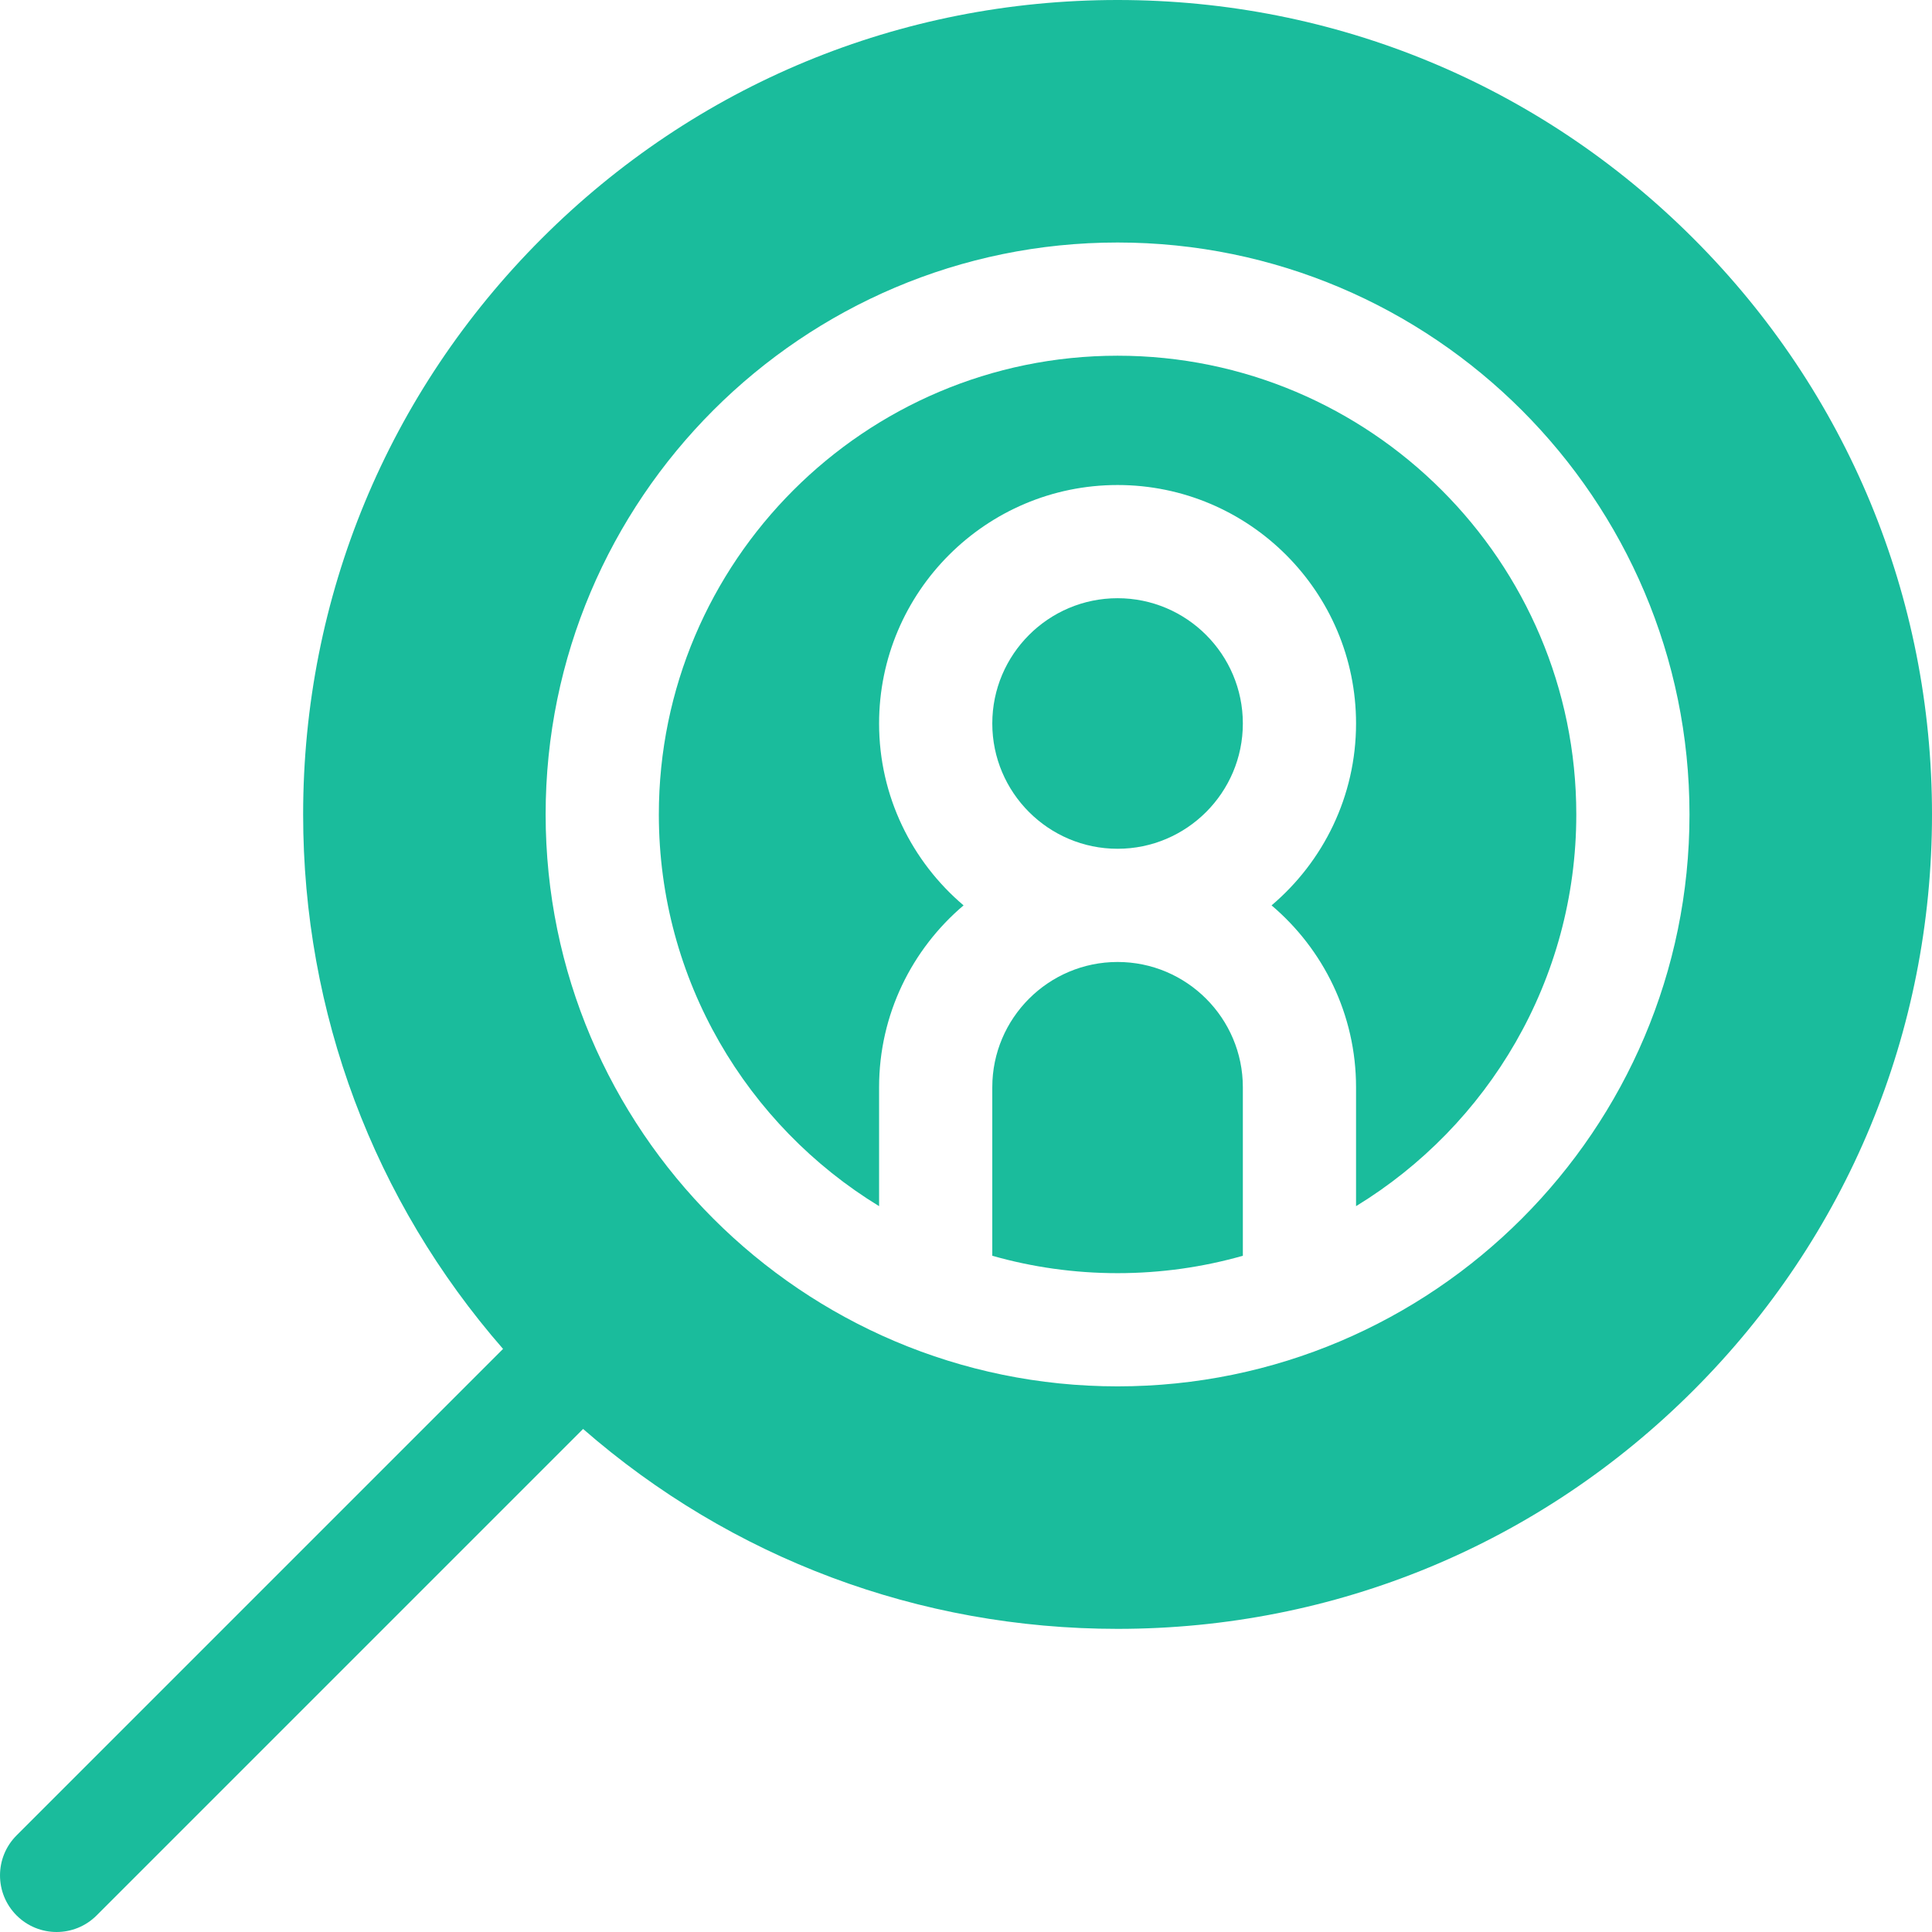 <?xml version="1.0"?>
<svg xmlns="http://www.w3.org/2000/svg" id="Capa_1" enable-background="new 0 0 512 512" height="512px" viewBox="0 0 512 512" width="512px"><g><path d="m296.168 158.533c18.307 0 33.199 14.894 33.199 33.2s-14.893 33.2-33.199 33.2c-18.307 0-33.201-14.894-33.201-33.2s14.894-33.2 33.201-33.2z" data-original="#000000" class="active-path" data-old_color="#000000" fill="#1ABC9C"/><path d="m296.168 254.934c18.307 0 33.199 14.893 33.199 33.199v44.66c-10.557 3-21.693 4.607-33.199 4.607s-22.644-1.607-33.201-4.608v-44.659c-.001-18.306 14.894-33.199 33.201-33.199z" data-original="#000000" class="active-path" data-old_color="#000000" fill="#1ABC9C"/><path d="m4.394 507.606c2.928 2.929 6.768 4.394 10.606 4.394 3.84 0 7.678-1.465 10.607-4.394l128.918-128.918c39.279 34.265 89.02 52.977 141.643 52.977 57.651 0 111.852-22.45 152.617-63.216 40.764-40.764 63.215-94.965 63.215-152.616s-22.45-111.852-63.215-152.617c-40.766-40.766-94.966-63.216-152.617-63.216-57.652 0-111.852 22.45-152.618 63.216s-63.217 94.966-63.217 152.617c0 52.622 18.714 102.362 52.979 141.643l-128.918 128.918c-5.858 5.857-5.858 15.355 0 21.212zm140.205-291.773c0-83.574 67.994-151.566 151.568-151.566s151.566 67.992 151.566 151.566-67.991 151.567-151.565 151.567-151.569-67.993-151.569-151.567z" data-original="#000000" class="active-path" data-old_color="#000000" fill="#1ABC9C"/><path d="m296.168 94.267c67.032 0 121.566 54.534 121.566 121.566 0 43.901-23.393 82.44-58.367 103.812v-31.512c0-19.301-8.706-36.598-22.387-48.199 13.681-11.602 22.387-28.899 22.387-48.2 0-34.849-28.351-63.2-63.199-63.2-34.849 0-63.201 28.352-63.201 63.2 0 19.301 8.707 36.598 22.388 48.2-13.681 11.602-22.388 28.898-22.388 48.199v31.511c-34.974-21.371-58.367-59.909-58.367-103.811-.001-67.032 54.535-121.566 121.568-121.566z" data-original="#000000" class="active-path" data-old_color="#000000" fill="#1ABC9C"/></g> </svg>
